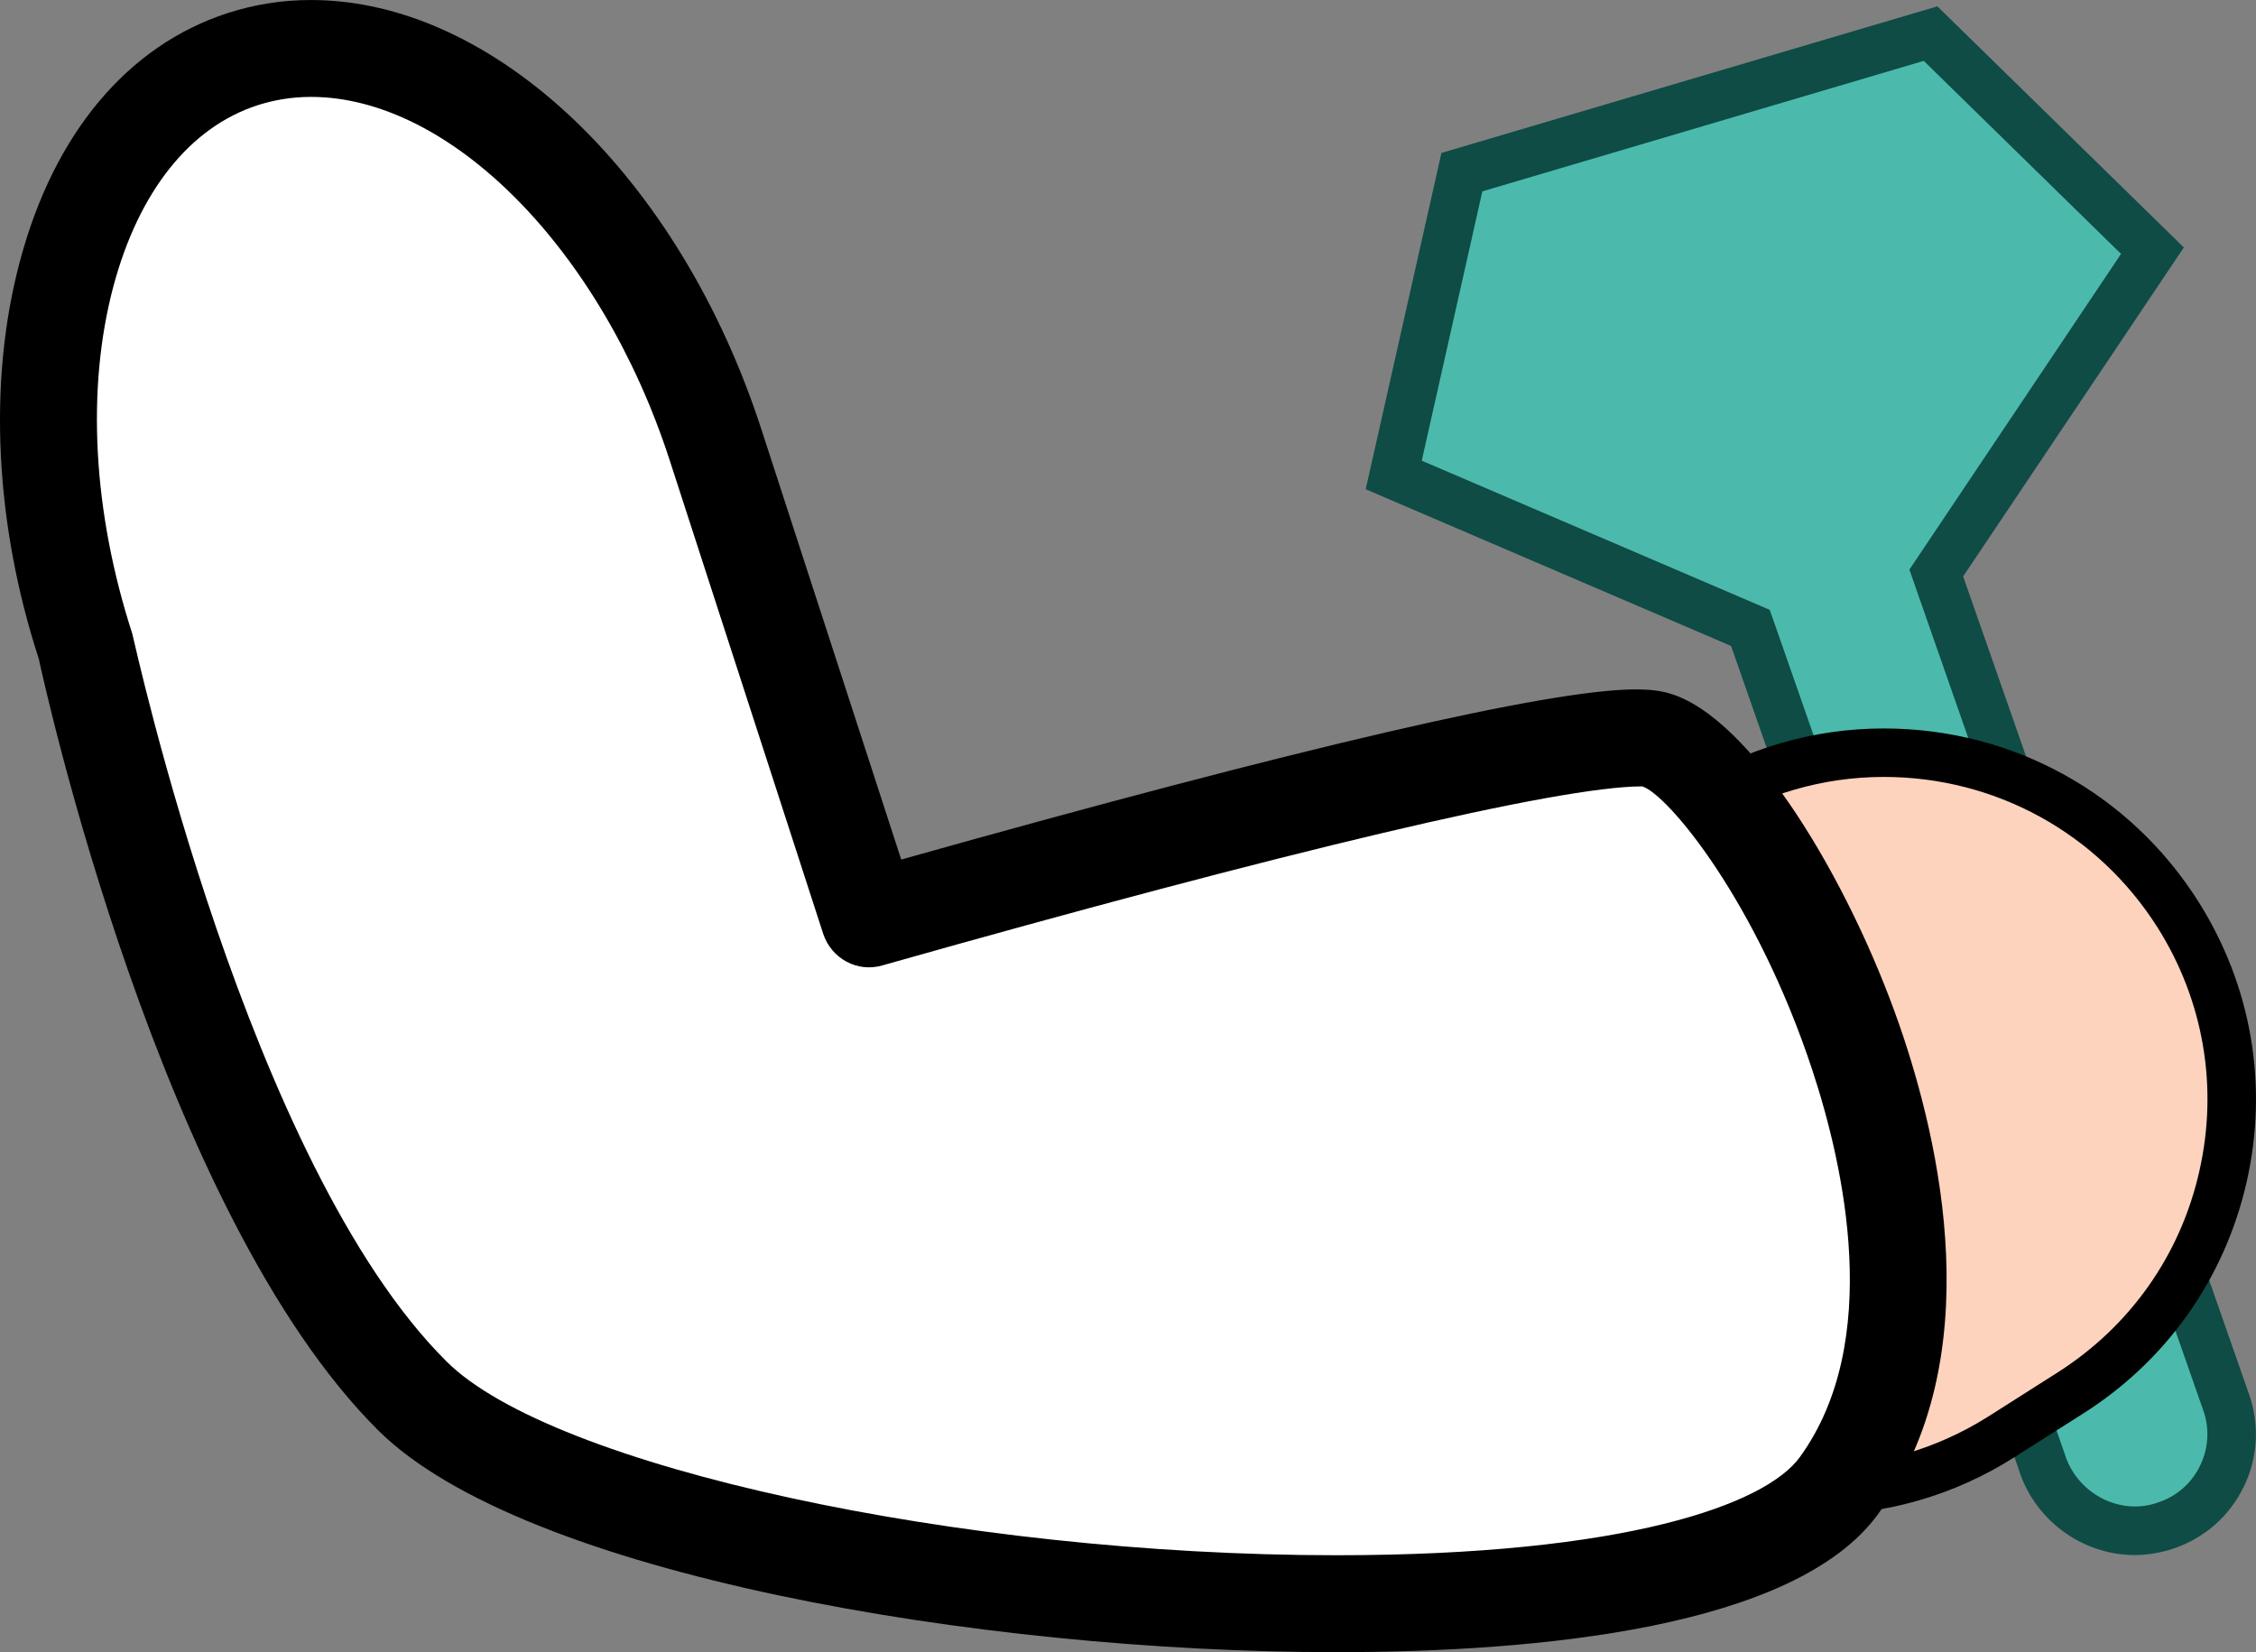 <?xml version="1.0" encoding="utf-8"?>
<!-- Generator: Adobe Illustrator 16.0.0, SVG Export Plug-In . SVG Version: 6.00 Build 0)  -->
<!DOCTYPE svg PUBLIC "-//W3C//DTD SVG 1.1//EN" "http://www.w3.org/Graphics/SVG/1.1/DTD/svg11.dtd">
<svg version="1.1" id="Layer_1" xmlns="http://www.w3.org/2000/svg" xmlns:xlink="http://www.w3.org/1999/xlink" x="0px" y="0px"
	 width="120.856px" height="88.523px" viewBox="-50.063 -41.194 120.856 88.523"
	 enable-background="new -50.063 -41.194 120.856 88.523" xml:space="preserve">
<rect x="-50.063" y="-41.194" width="120.856" height="88.523" fill="#808080" stroke="none"/>
<g>
	<path fill="#4BBAAC" d="M65.244-27.762L53.36-39.393L28.252-31.97l-3.65,16.225l19.104,8.194l15.607,44.659
		c0.821,2.748,3.701,4.32,6.459,3.498c2.758-0.811,4.32-3.691,3.499-6.449L53.664-10.493L65.244-27.762z"/>
	<path fill="#0E4C45" d="M64.281,42.127c-2.84-0.01-5.395-1.917-6.216-4.645L42.672-6.583L23.1-14.98L27.156-33l26.568-7.854
		l13.203,12.919L55.104-10.31l15.393,44.041c0.519,1.724,0.336,3.479-0.496,5c-0.821,1.521-2.199,2.625-3.863,3.123
		C65.539,42.026,64.91,42.127,64.281,42.127z M26.102-16.511L44.74-8.52l0.193,0.542l15.605,44.66
		c0.619,2.068,2.83,3.306,4.857,2.677c1.004-0.294,1.835-0.953,2.322-1.866c0.496-0.912,0.608-1.967,0.305-2.961L52.225-10.675
		L63.563-27.59L52.994-37.933l-23.646,6.992L26.102-16.511z"/>
</g>
<g>
	<path fill="#FDD3BE" d="M57.122,35.81c-8.681,5.485-20.169,2.88-25.655-5.79l0,0c-5.497-8.691-2.891-20.191,5.789-25.677
		l3.691-2.333c8.691-5.486,20.181-2.879,25.666,5.8l0,0c5.486,8.682,2.891,20.18-5.81,25.666L57.122,35.81z"/>
	<path d="M47.215,39.977c-6.875,0-13.172-3.457-16.844-9.268c-2.85-4.492-3.762-9.826-2.596-15.019
		c1.176-5.183,4.299-9.604,8.791-12.443l3.691-2.332c3.186-2.013,6.845-3.078,10.597-3.078c6.886,0,13.183,3.468,16.854,9.278
		c2.84,4.497,3.762,9.821,2.586,15.013c-1.176,5.183-4.299,9.604-8.803,12.443l-3.671,2.332
		C54.639,38.922,50.967,39.977,47.215,39.977z M50.854,0.434c-3.255,0-6.438,0.928-9.218,2.672l-3.69,2.332
		c-3.903,2.47-6.612,6.318-7.636,10.83c-1.015,4.514-0.225,9.147,2.25,13.063c3.195,5.039,8.671,8.051,14.654,8.051
		c3.266,0,6.449-0.922,9.218-2.666l3.67-2.333c3.925-2.475,6.643-6.317,7.657-10.831c1.024-4.512,0.223-9.146-2.24-13.051
		C62.324,3.451,56.838,0.434,50.854,0.434z"/>
</g>
<g>
	<path fill="#FFFFFF" d="M48.451,38.406c9.27-12.757-4.238-38.403-9.836-39.964C35.146-2.522,12.838,3.41-3.489,8.034l-8.244-25.402
		c-4.685-14.44-16.022-23.679-25.321-20.656c-9.309,3.012-13.071,17.157-8.386,31.588c0,0,6.175,28.829,17.472,40.046
		C-16.672,44.815,40.42,49.489,48.451,38.406z"/>
	<path d="M21.518,47.329L21.518,47.329c-19.074,0-43.543-4.168-51.311-11.875C-41.496,23.823-47.722-4.682-47.985-5.894
		c-2.343-7.19-2.738-14.841-1.015-21.285c1.815-6.85,5.771-11.576,11.135-13.314c1.439-0.467,2.93-0.7,4.462-0.7
		c9.816,0,19.744,9.466,24.135,23.024l7.484,23.03c21.528-6.054,34.761-9.117,39.345-9.117c0.711,0,1.258,0.061,1.754,0.198
		C43.756-2.822,49,6.011,51.676,13.693c2.171,6.236,4.909,17.929-1.125,26.233C46.119,46.041,32.318,47.329,21.518,47.329z
		 M-33.403-36.002c-0.984,0-1.947,0.152-2.86,0.446c-3.63,1.176-6.368,4.624-7.727,9.71c-1.46,5.491-1.095,12.098,1.014,18.608
		c0.142,0.538,6.227,28.464,16.844,39.001c5.659,5.627,27.481,10.373,47.65,10.373c15.506,0,22.989-2.717,24.835-5.253
		c4.491-6.186,2.353-15.636,0.68-20.717C44.04,7.076,39.285,1.372,37.916,0.941c-0.011,0-0.011,0-0.021,0
		c-4.462,0-19.157,3.499-40.674,9.588c-1.349,0.405-2.748-0.364-3.185-1.692l-8.234-25.403
		C-17.857-27.828-25.93-36.002-33.403-36.002z"/>
</g>
</svg>
